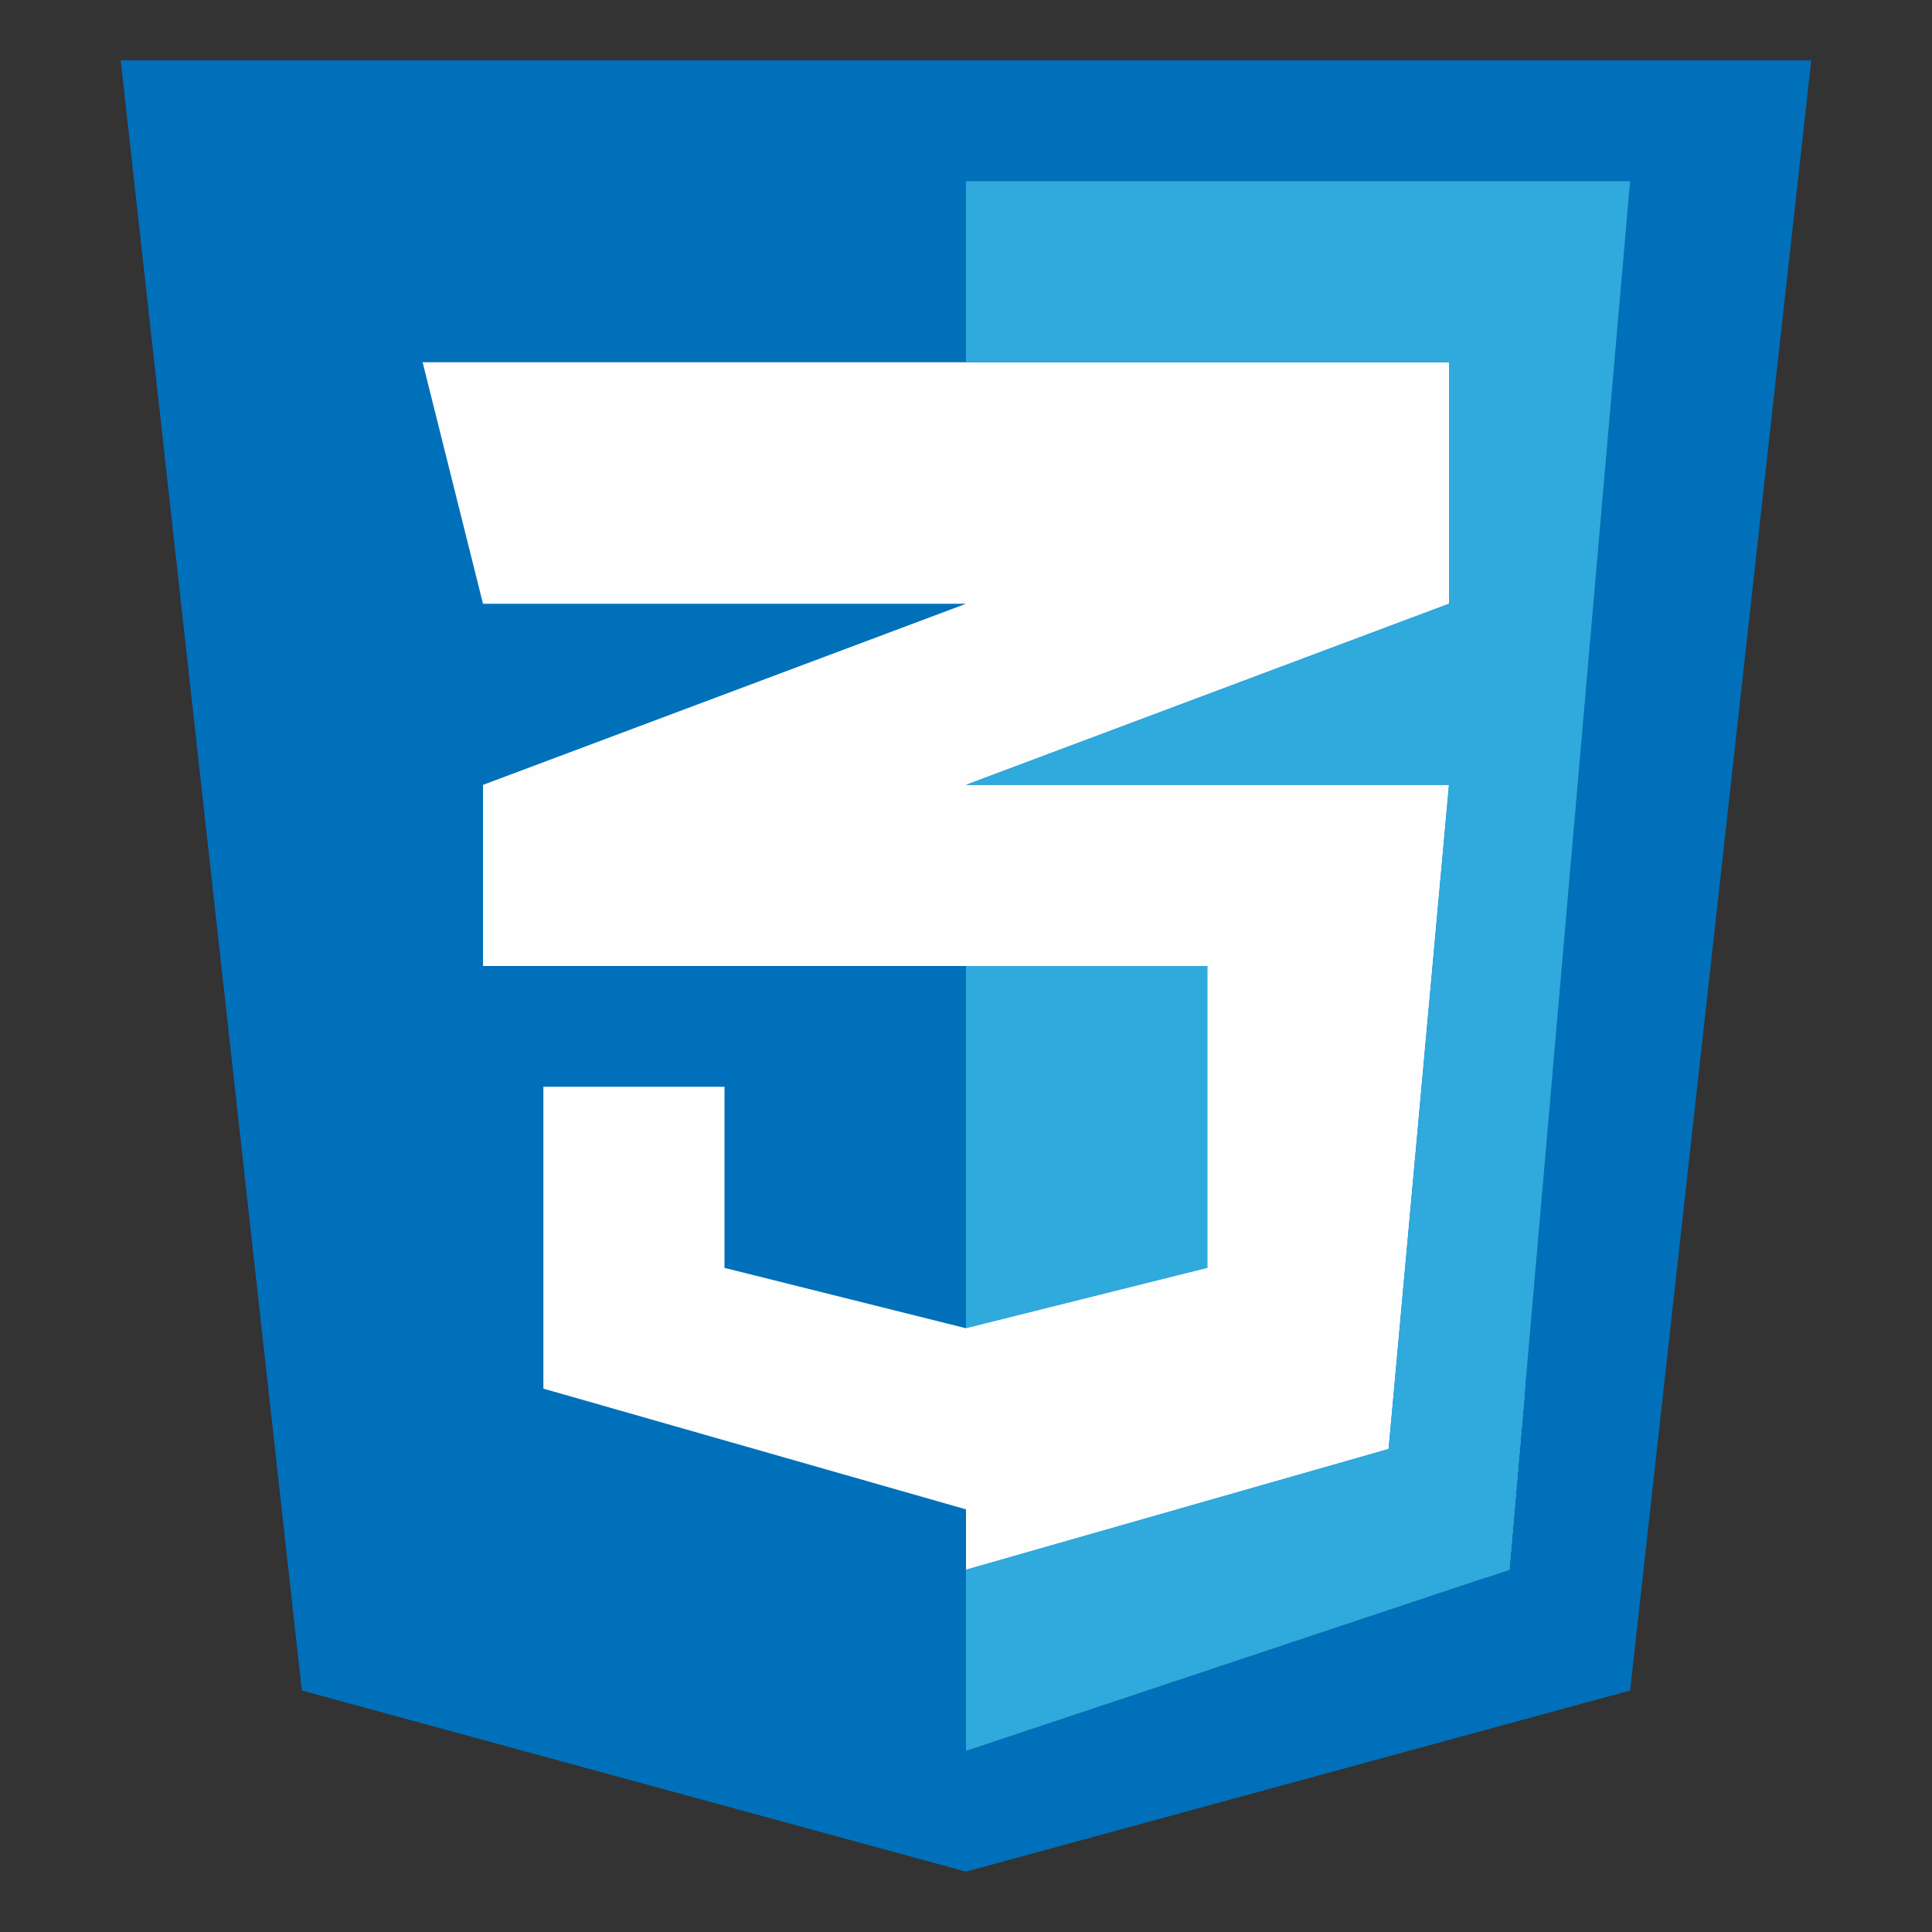 <?xml version="1.0" encoding="UTF-8"?>
<!DOCTYPE svg PUBLIC "-//W3C//DTD SVG 1.1//EN" "http://www.w3.org/Graphics/SVG/1.1/DTD/svg11.dtd">
<!-- Creator: CorelDRAW X7 -->
<svg xmlns="http://www.w3.org/2000/svg" xml:space="preserve" width="32px" height="32px" version="1.1" style="shape-rendering:geometricPrecision; text-rendering:geometricPrecision; image-rendering:optimizeQuality; fill-rule:evenodd; clip-rule:evenodd"
viewBox="0 0 32 32"
 xmlns:xlink="http://www.w3.org/1999/xlink"
 enable-background="new 0 0 100 100">
 <rect x="0" y="0" width="32" height="32" fill="#333333" stroke="none"/>
 <defs>
  <style type="text/css">
   <![CDATA[
    .fil0 {fill:#FEFEFE}
    .fil1 {fill:#0170BA}
    .fil2 {fill:#30A9DC}
   ]]>
  </style>
 </defs>
 <g id="Capa_x0020_1">
  <rect class="fil0" x="6" y="5" width="19.26" height="21.119"/>
  <g>
   <path class="fil1" d="M2 1l3 27 11 3 11 -3 3 -27 -28 0zm14 24l-7 -2 0 -5 0 0 3 0 0 0 0 3 4 1 0 3zm0 -9l-8 0 0 -3 8 -3 0 6zm0 -6l0 0 0 0 -8 0 -1 -4 9 0 0 4zm0 12l0 -2 0 -4 0 -6 0 0 0 -4 0 -3 11 0 -2 23 -9 3 0 -4 0 -3z"/>
  </g>
  <g>
   <path class="fil1" d="M16 29l9 -3 2 -23 -11 0 0 3 0 0 8 0 0 4 -8 3 0 0 0 0 8 0 -1 11 -7 2 0 0 0 0 0 -1 0 4zm0 -19l0 0 0 0 0 0 0 0 0 0 0 0zm0 6l0 4 0 -4zm0 0l0 0 0 0z"/>
  </g>
  <path class="fil2" d="M16 29l9 -3 2 -23 -11 0 0 3 0 0 8 0 0 4 -8 3 0 0 0 0 8 0 -1 11 -7 2 0 0 0 0 0 -1 0 4zm0 -19l0 0 0 0 0 0 0 0 0 0zm0 6l0 6 0 0 0 0 0 0 4 -1 0 -5 -4 0 0 0z"/>
 </g>
</svg>
